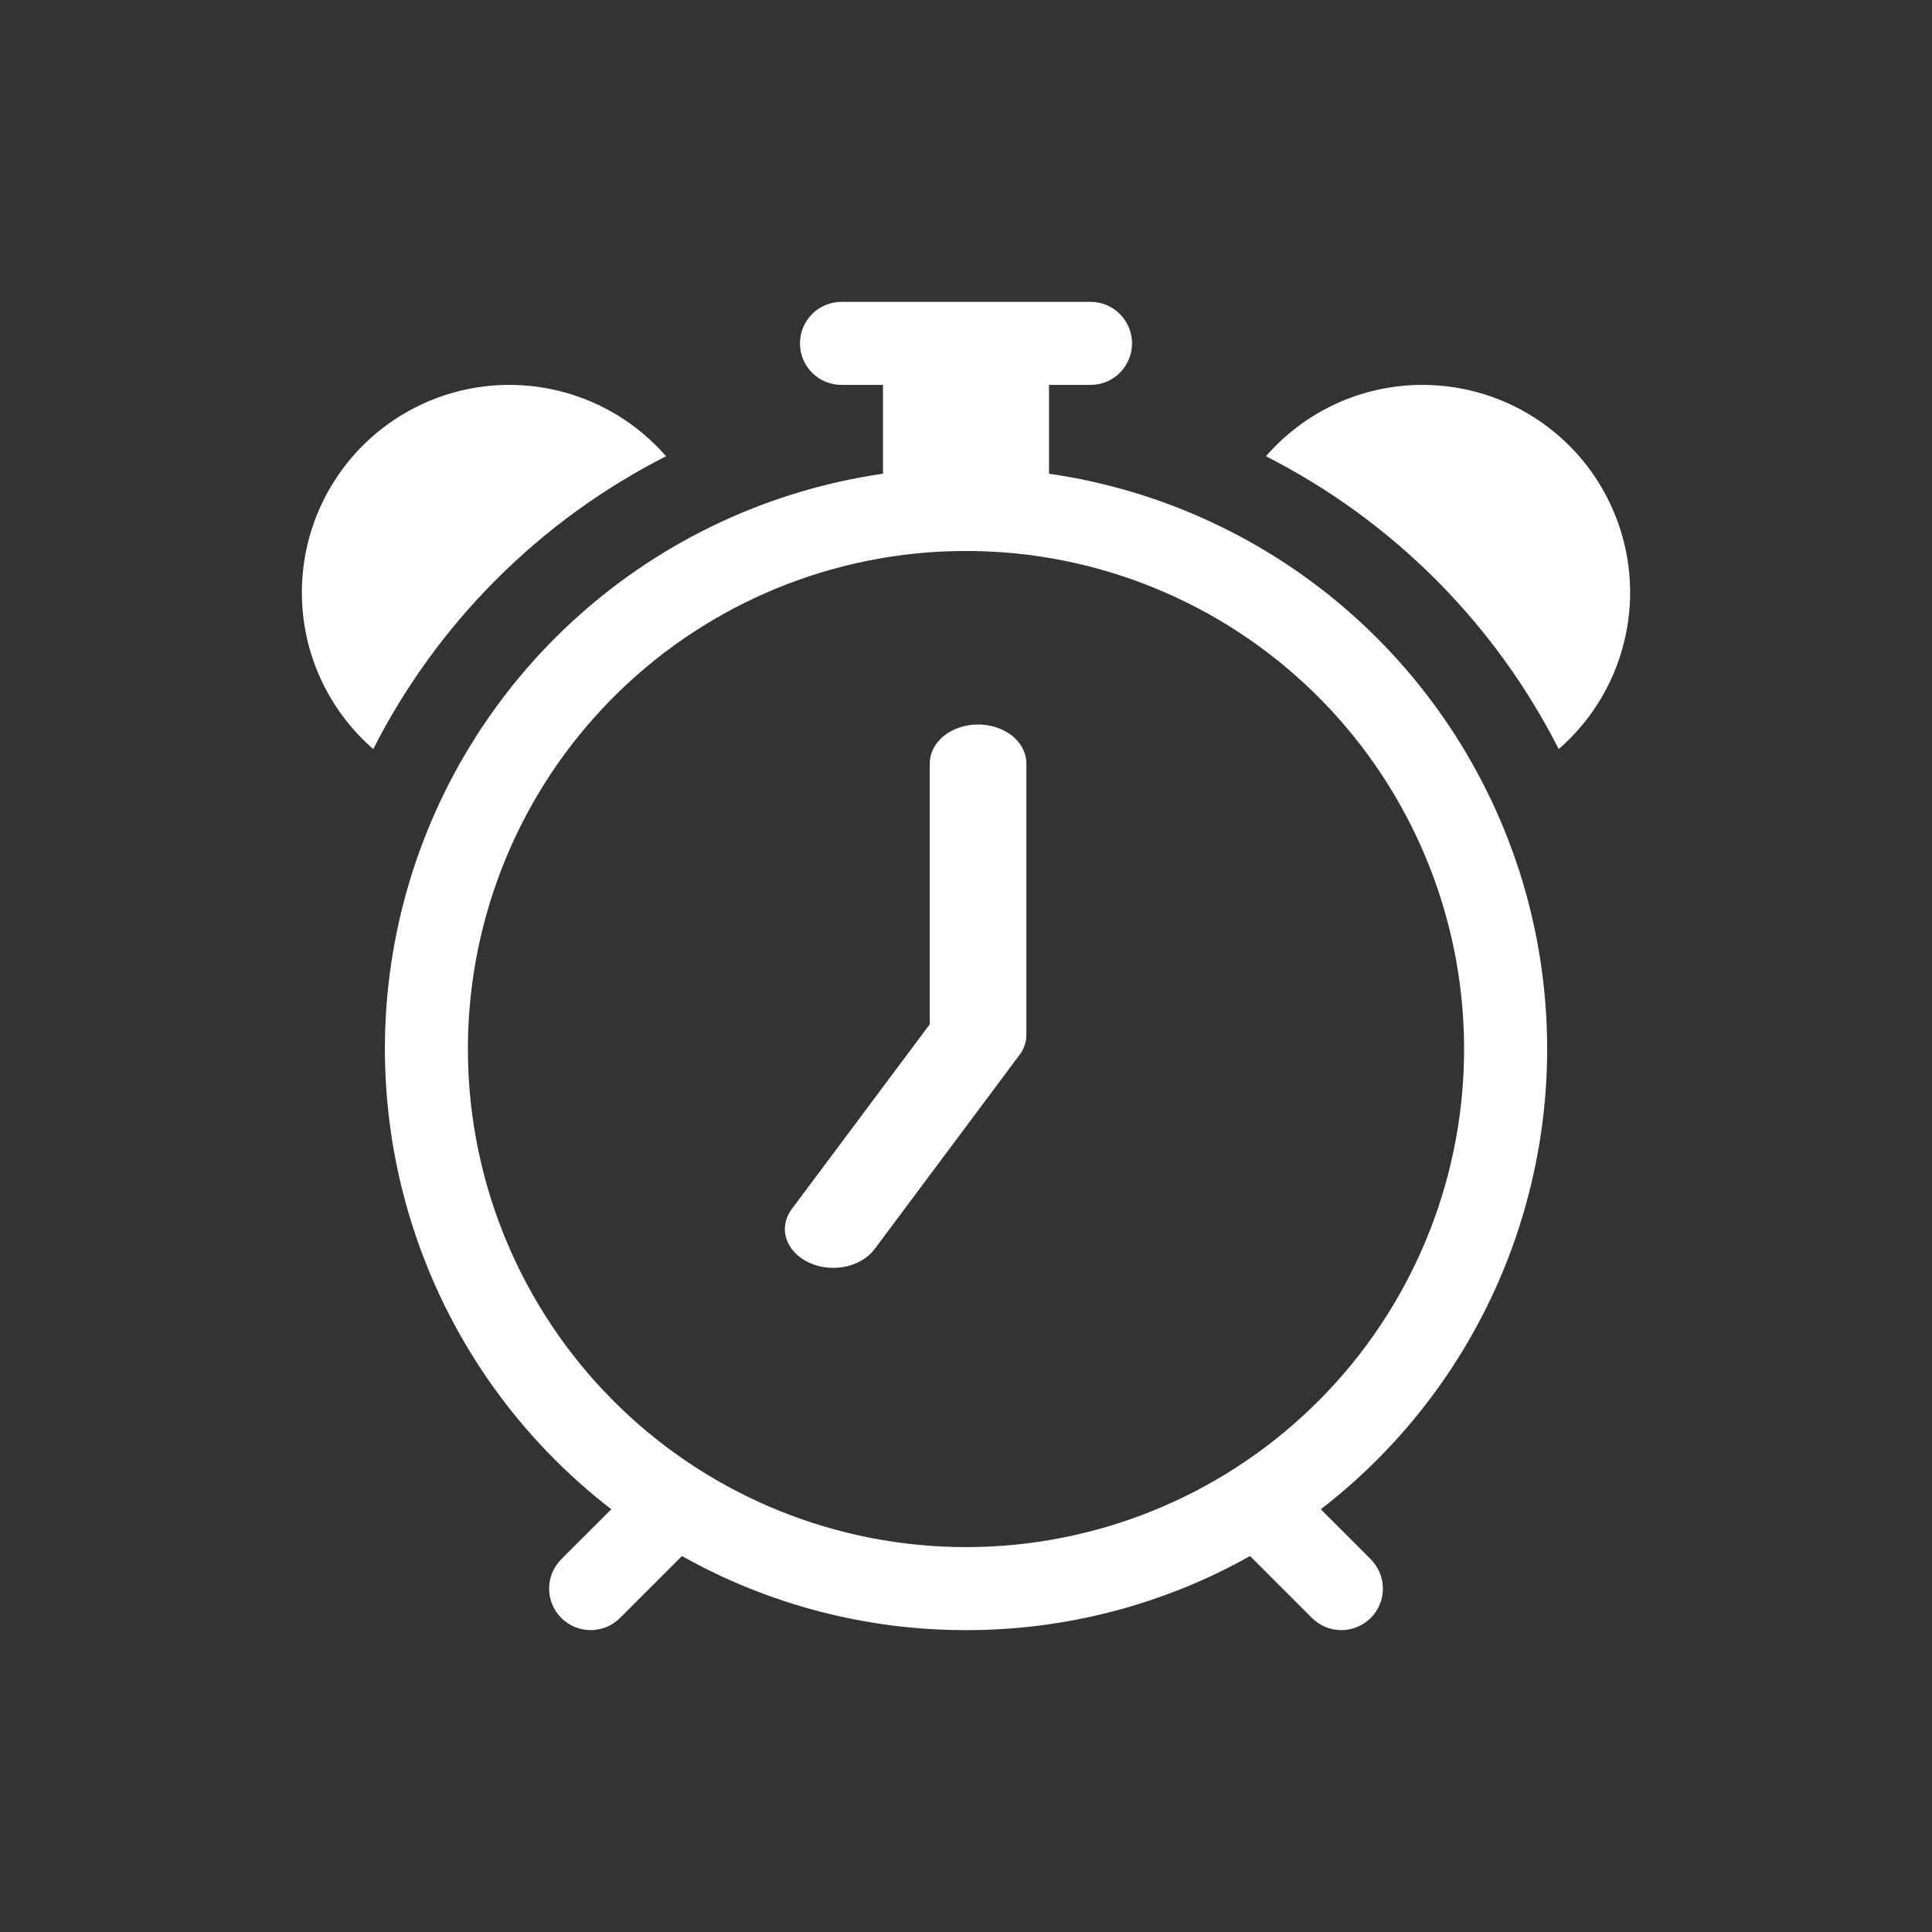 <svg width="32" height="32" viewBox="0 0 32 32" fill="none" xmlns="http://www.w3.org/2000/svg">
<rect x="0" y="0" width="32" height="32" fill="#333333" stroke="none"/>
<path d="M17 12.643C17 12.472 16.916 12.309 16.766 12.188C16.616 12.068 16.412 12 16.2 12C15.988 12 15.784 12.068 15.634 12.188C15.485 12.309 15.4 12.472 15.4 12.643V16.965L13.114 20.026C13.005 20.172 12.972 20.347 13.024 20.513C13.075 20.678 13.207 20.82 13.389 20.908C13.57 20.996 13.789 21.022 13.994 20.981C14.2 20.939 14.377 20.834 14.487 20.688L16.886 17.473C16.961 17.374 17 17.259 17 17.143V12.643Z" fill="white"/>
<path d="M13.937 5C13.755 5 13.58 5.072 13.451 5.201C13.322 5.33 13.25 5.505 13.25 5.687C13.25 5.87 13.322 6.045 13.451 6.174C13.58 6.303 13.755 6.375 13.937 6.375H14.625V7.846C12.753 8.117 11.001 8.933 9.59 10.193C8.179 11.453 7.17 13.101 6.69 14.93C6.21 16.76 6.28 18.691 6.891 20.482C7.501 22.272 8.626 23.843 10.125 24.998L9.297 25.825C9.168 25.954 9.095 26.129 9.095 26.312C9.095 26.494 9.167 26.669 9.296 26.798C9.425 26.927 9.6 27 9.782 27C9.965 27 10.14 26.928 10.269 26.799L11.295 25.773C12.732 26.58 14.352 27.002 16 27C17.648 27.002 19.268 26.58 20.705 25.773L21.731 26.799C21.86 26.928 22.035 27 22.217 27C22.4 27 22.575 26.927 22.704 26.798C22.833 26.669 22.905 26.494 22.905 26.312C22.905 26.129 22.832 25.954 22.703 25.825L21.877 24.998C23.375 23.843 24.5 22.272 25.11 20.481C25.721 18.691 25.791 16.76 25.311 14.93C24.83 13.1 23.821 11.452 22.41 10.192C20.999 8.933 19.247 8.116 17.375 7.846V6.375H18.062C18.245 6.375 18.42 6.303 18.549 6.174C18.677 6.045 18.75 5.87 18.75 5.687C18.75 5.505 18.677 5.33 18.549 5.201C18.42 5.072 18.245 5 18.062 5H13.937ZM15.365 9.15C15.788 9.118 16.212 9.118 16.635 9.15C18.762 9.314 20.742 10.295 22.161 11.888C23.579 13.481 24.326 15.562 24.244 17.693C24.162 19.824 23.257 21.841 21.72 23.32C20.183 24.799 18.133 25.625 16 25.625C13.867 25.625 11.817 24.799 10.28 23.32C8.743 21.841 7.838 19.824 7.756 17.693C7.674 15.562 8.42 13.481 9.839 11.888C11.258 10.295 13.238 9.314 15.365 9.15V9.15ZM5 9.812C5 10.848 5.458 11.777 6.182 12.407C7.244 10.317 8.942 8.619 11.032 7.557C10.573 7.029 9.963 6.653 9.284 6.481C8.605 6.308 7.89 6.347 7.234 6.592C6.578 6.838 6.012 7.277 5.613 7.853C5.214 8.428 5 9.112 5 9.812H5ZM23.562 6.375C22.527 6.375 21.598 6.833 20.968 7.557C23.058 8.619 24.756 10.317 25.817 12.407C26.346 11.948 26.722 11.338 26.894 10.659C27.067 9.98 27.028 9.265 26.782 8.609C26.537 7.953 26.097 7.387 25.522 6.988C24.946 6.589 24.263 6.375 23.562 6.375V6.375Z" fill="white"/>
</svg>

